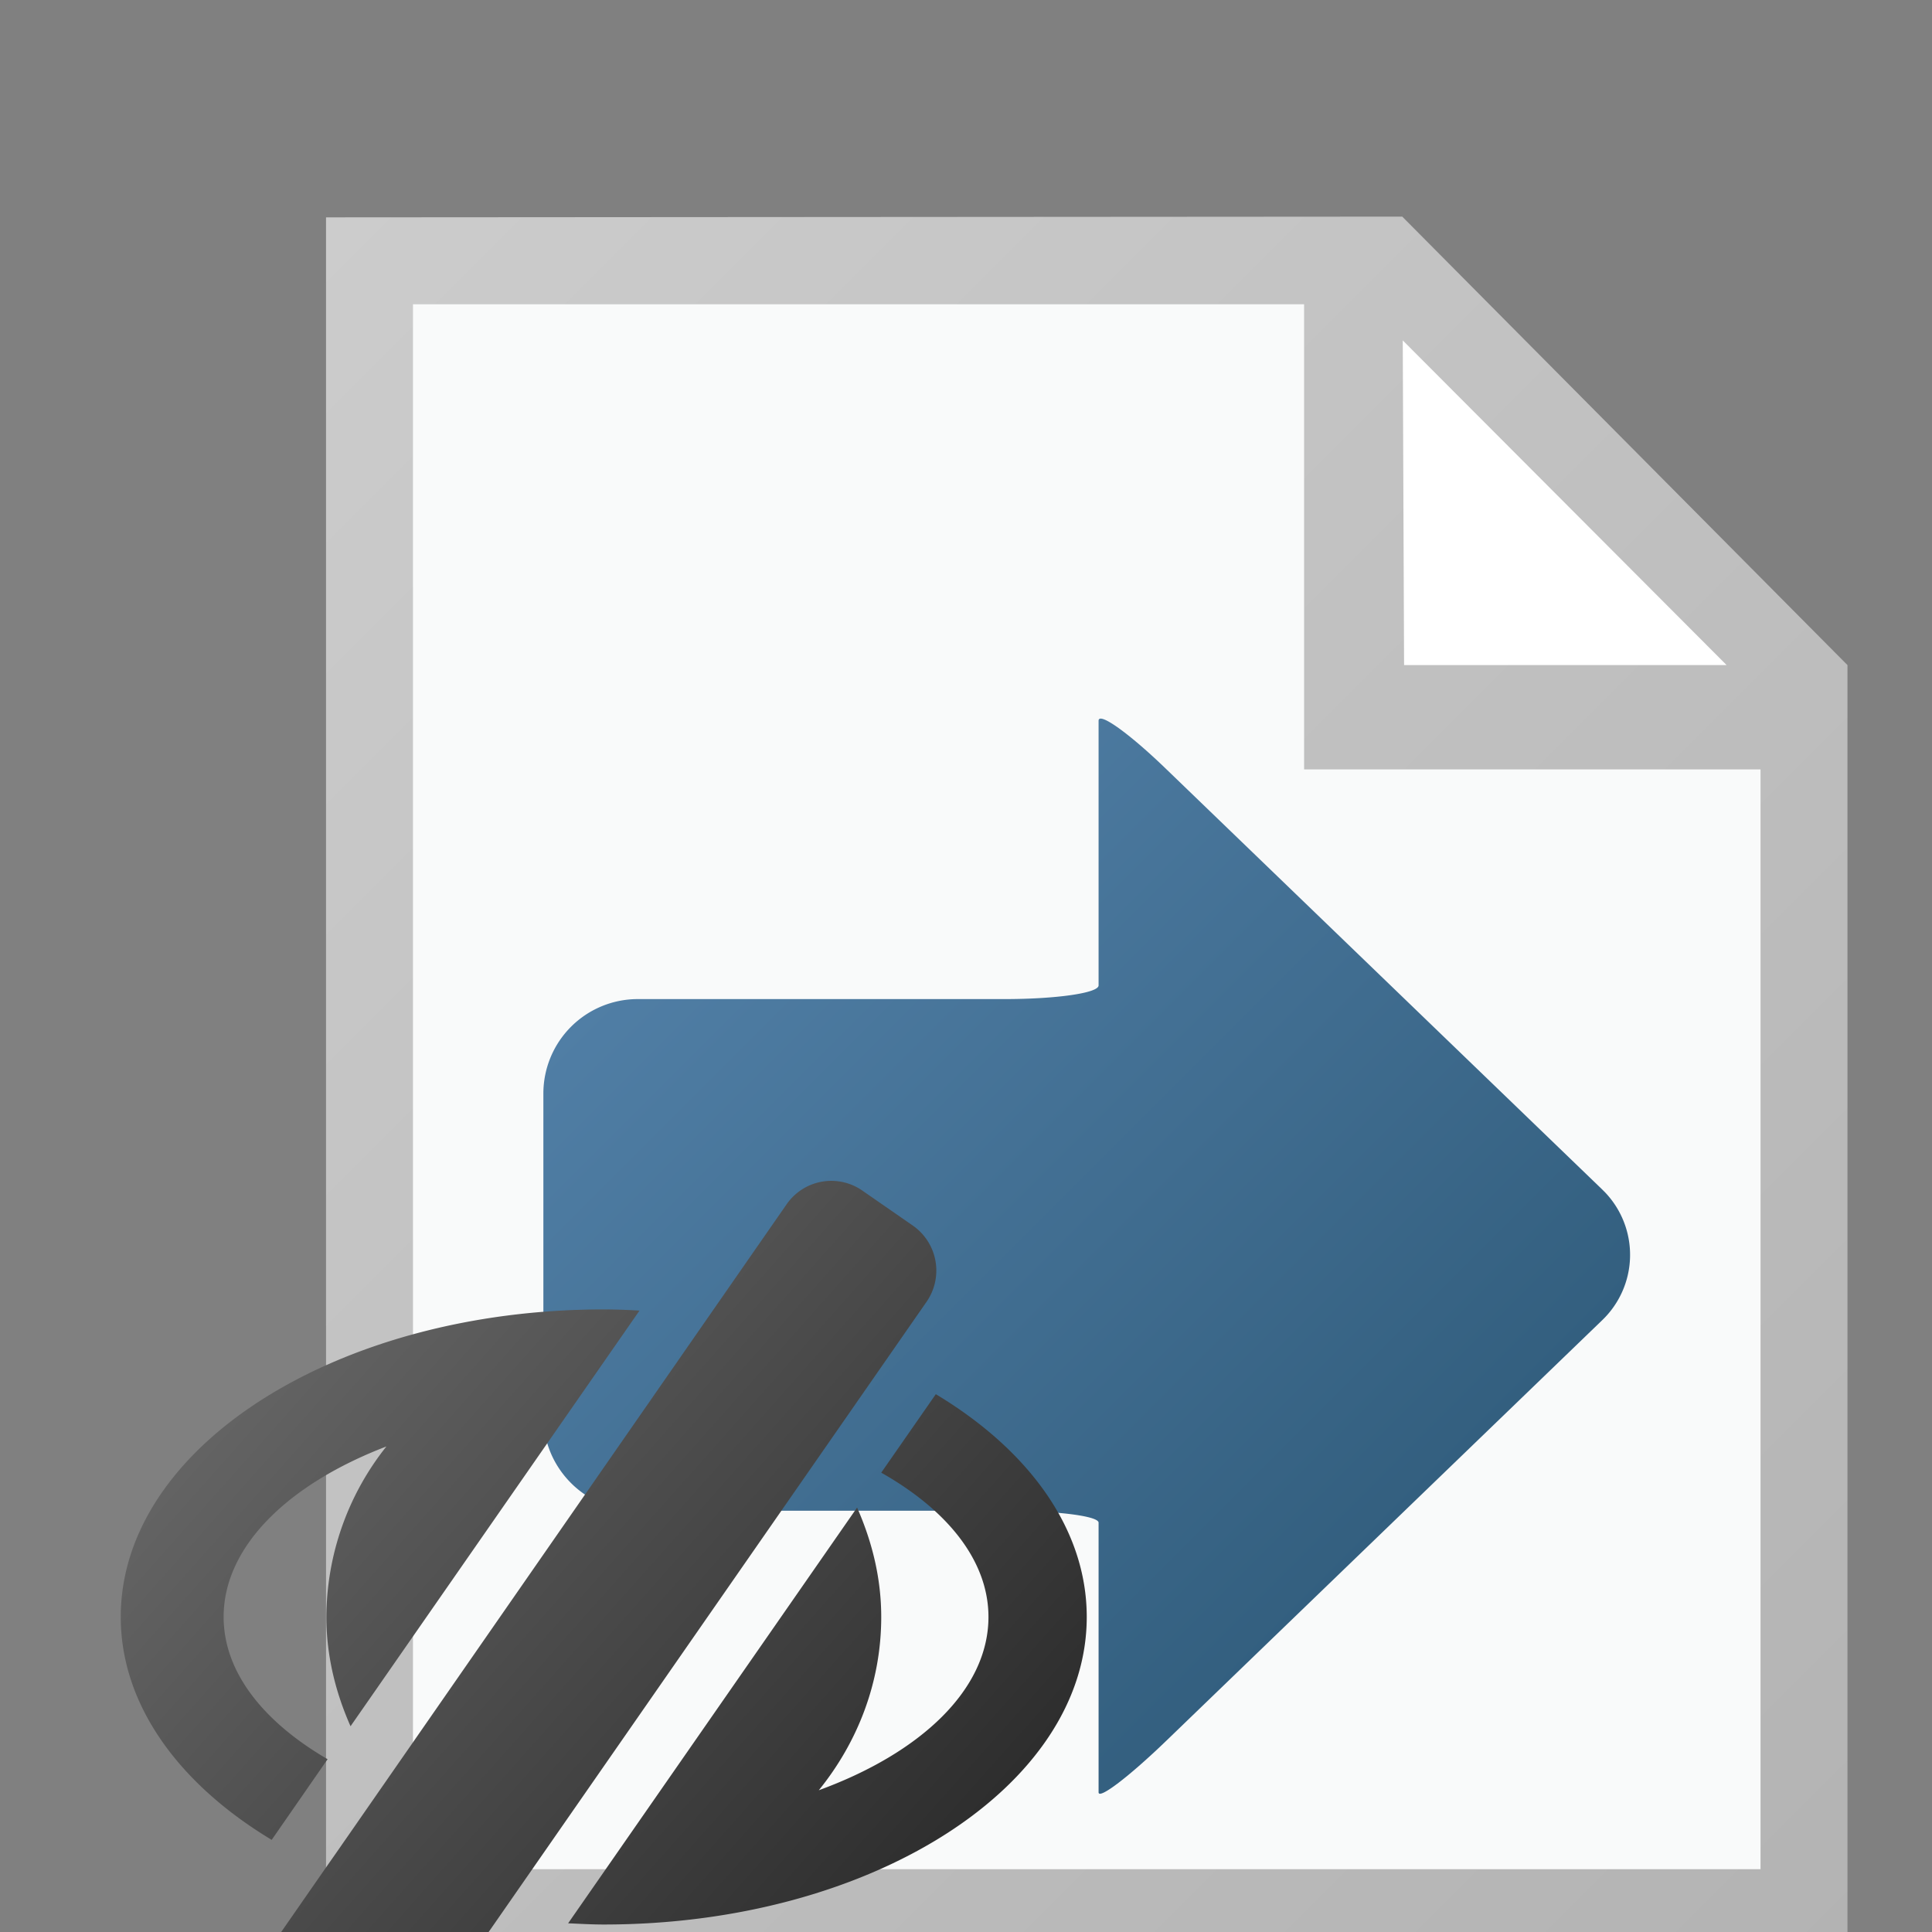 <svg xmlns="http://www.w3.org/2000/svg" width="18" height="18" viewBox="0 0 16 16"><rect x="0" y="0" width="16" height="16" fill="#808080" stroke="none"/><path fill="#FFF" d="M14.76 5.58v10.26H3.24V2.16h8.208l3.312 3.42z"/><path fill="#F9FAFA" d="M14.76 5.58v10.26H3.24V2.16h8.208l3.312 3.42z"/><path fill="#FFF" d="M11.232 2.34l.287 3.6 3.24-.36-3.527-3.24z"/><linearGradient id="a" gradientUnits="userSpaceOnUse" x1="8054.275" y1="-11512.394" x2="8429.275" y2="-11887.394" gradientTransform="matrix(.036 0 0 -.036 -288.624 -411.276)"><stop offset="0" stop-color="#ccc"/><stop offset="1" stop-color="#b3b3b3"/></linearGradient><path fill="url(#a)" d="M11.613 1.794L2.7 1.8v14.4h12.6V5.508l-3.687-3.714zm2.686 3.714h-2.671l-.011-2.689 2.682 2.689zm.281 9.972H3.42V2.52h7.38v3.852h3.78v9.108z"/><linearGradient id="b" gradientUnits="userSpaceOnUse" x1="8172.416" y1="-11636.865" x2="8324.791" y2="-11789.242" gradientTransform="matrix(.036 0 0 -.036 -288.624 -411.276)"><stop offset="0" stop-color="#507ea5"/><stop offset="1" stop-color="#335f7f"/></linearGradient><path fill="url(#b)" d="M9.098 5.969v2.192c0 .063-.351.113-.78.113H5.28a.782.782 0 0 0-.78.78v2.677c0 .43.351.78.78.78h3.038c.429 0 .78.044.78.099v2.233c0 .063.253-.13.562-.428l3.608-3.481a.75.75 0 0 0 .024-1.06l-.024-.024L9.66 6.371c-.309-.299-.562-.479-.562-.402z"/><linearGradient id="c" gradientUnits="userSpaceOnUse" x1="290.122" y1="-404.091" x2="295.205" y2="-408.612" gradientTransform="matrix(1 0 0 -1 -287.66 -392.96)"><stop offset="0" stop-color="#636363"/><stop offset="1" stop-color="#2e2e2e"/></linearGradient><path fill="url(#c)" d="M9 13.391c0 1.406-1.791 2.547-4 2.547-.1 0-.197-.006-.295-.01l2.393-3.443c.123.279.2.582.2.906 0 .545-.198 1.041-.517 1.435.848-.31 1.405-.836 1.405-1.435 0-.465-.34-.885-.888-1.195l.452-.65c.769.462 1.25 1.116 1.25 1.845zm-7.148 0c0-.584.534-1.1 1.348-1.412a2.279 2.279 0 0 0-.497 1.412c0 .324.077.627.2.905l2.393-3.442a4.85 4.85 0 0 0-.296-.01c-2.209 0-4 1.139-4 2.547 0 .728.481 1.383 1.25 1.846l.463-.668c-.531-.309-.861-.721-.861-1.178zM7.56 10.15l-.417-.289a.45.45 0 0 0-.629.113l-.646.93-1.416 2.039-1.663 2.395-.093.133-.368.53a.45.45 0 0 0 .113.628l.417.291c.078.055.167.08.257.08a.448.448 0 0 0 .371-.193l4.188-6.027a.454.454 0 0 0-.114-.63z"/></svg>